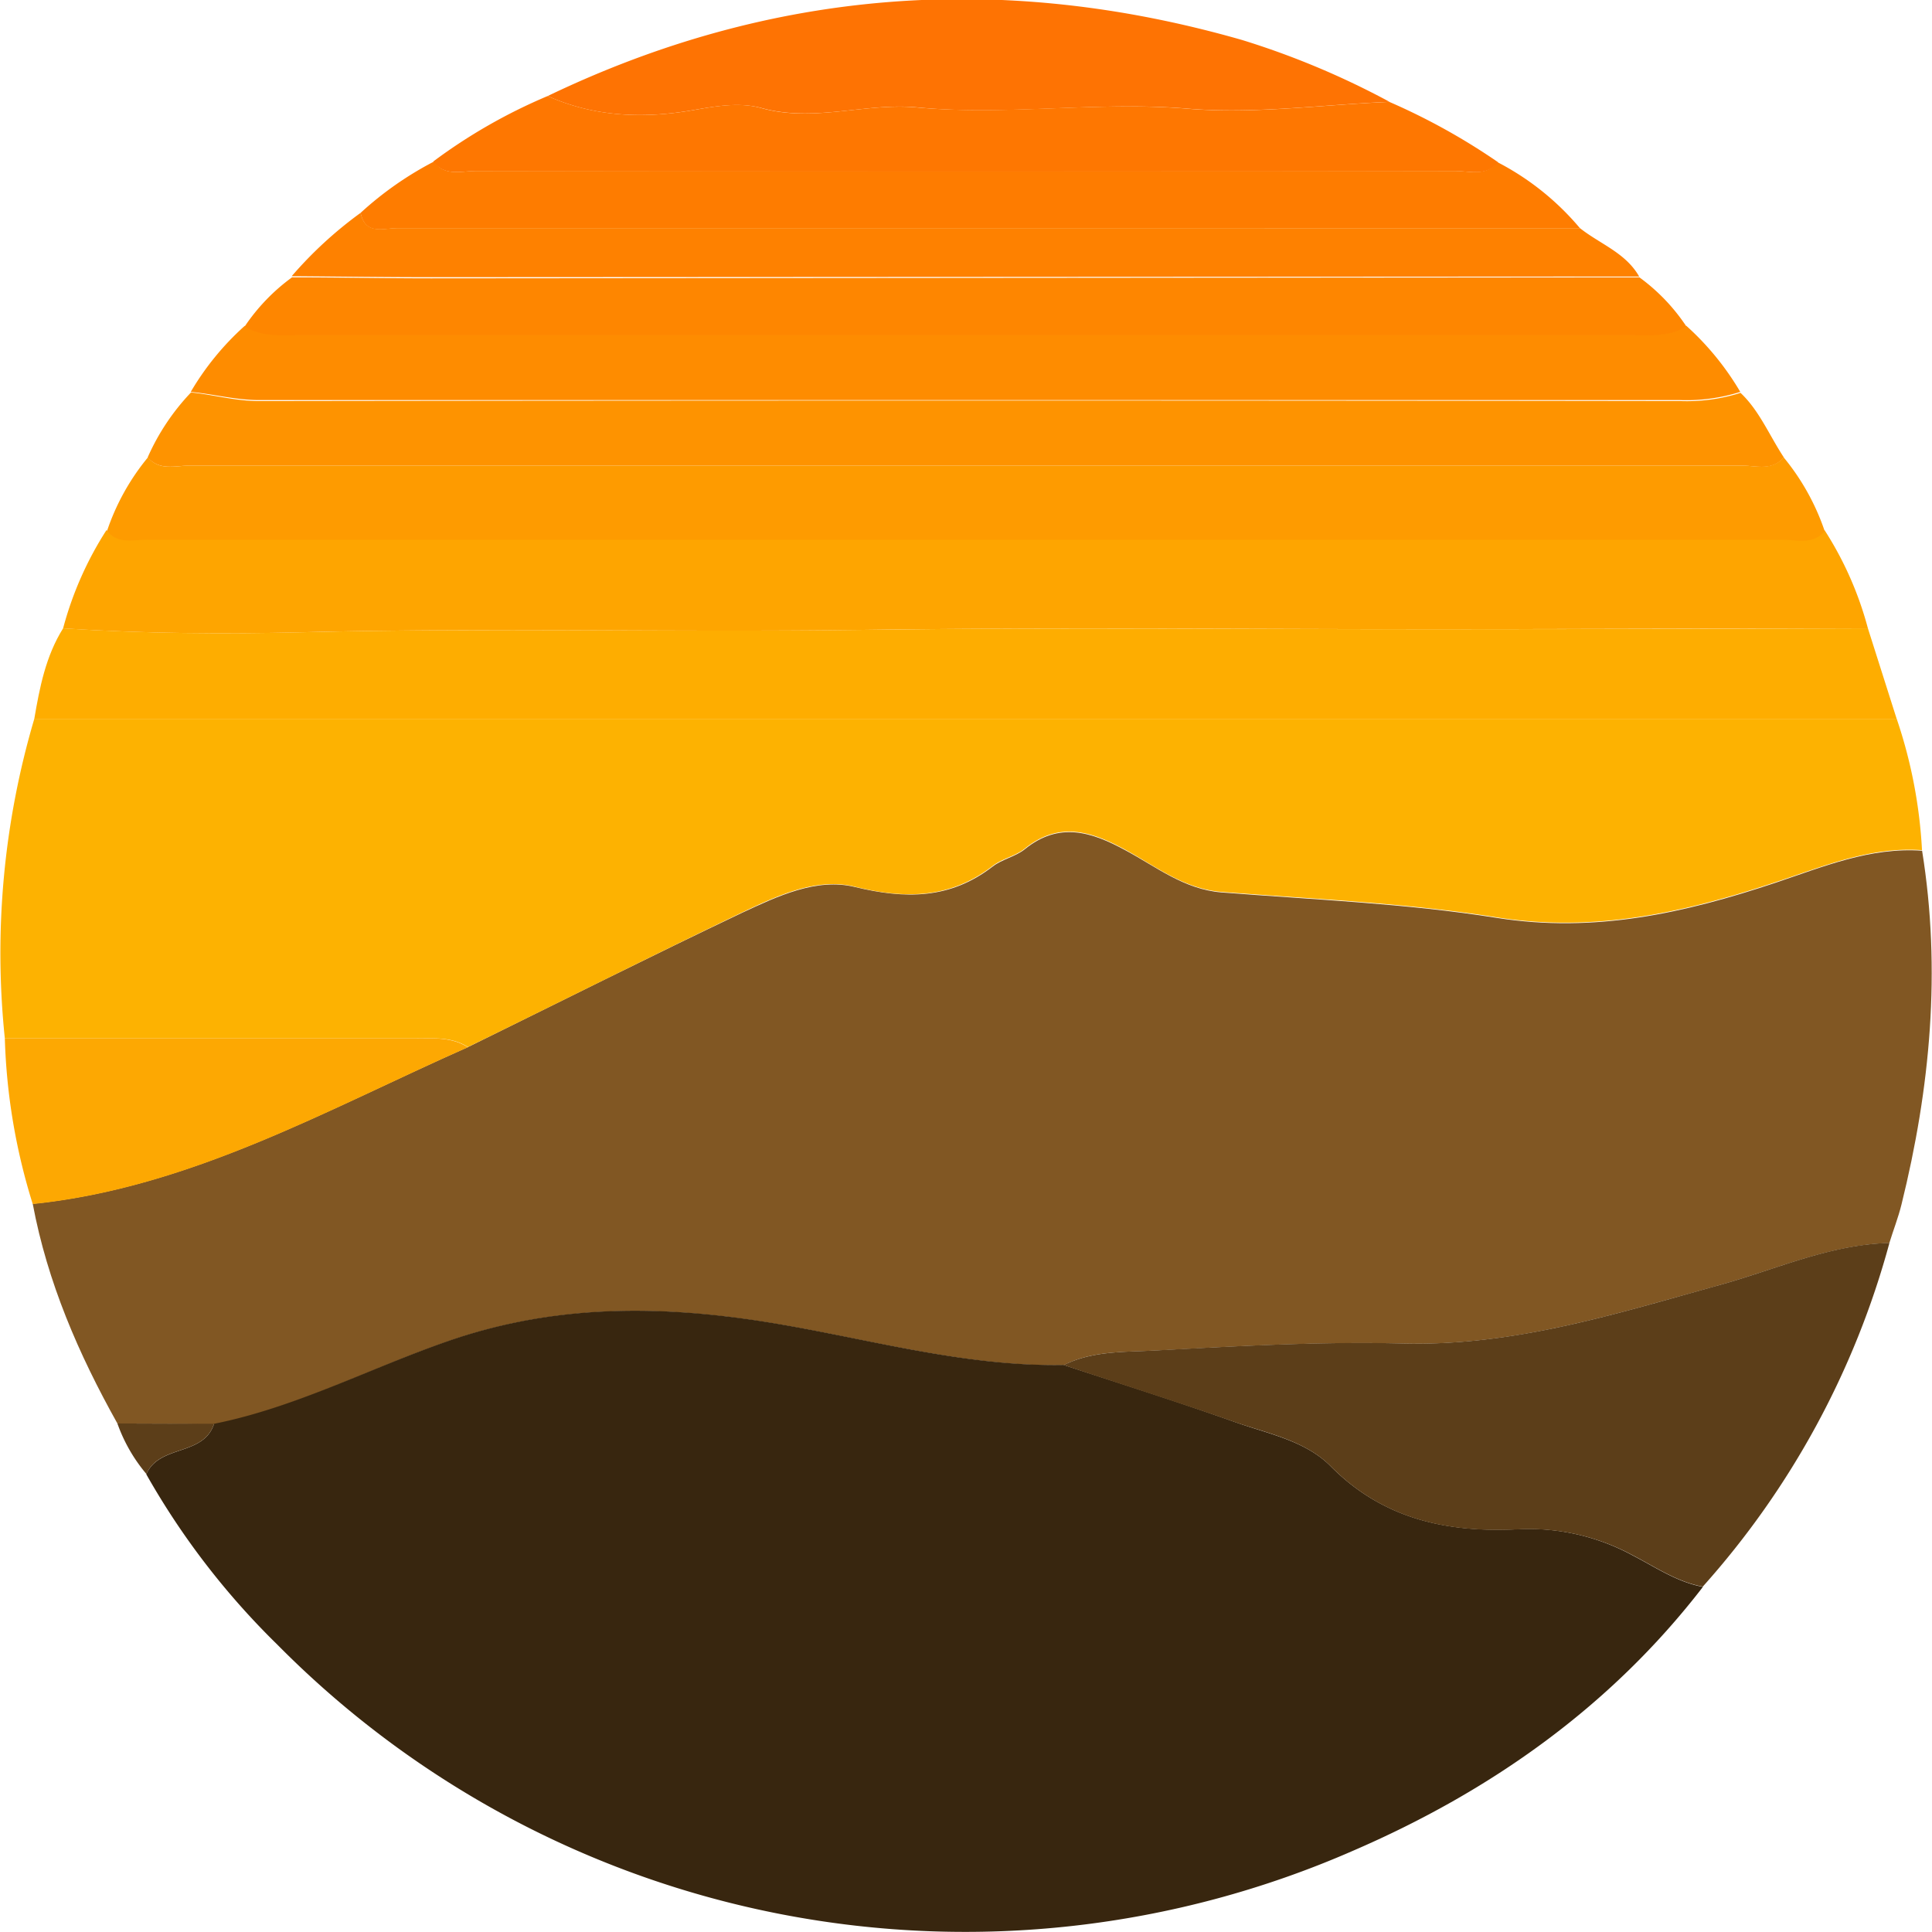 <svg id="Layer_1" data-name="Layer 1" xmlns="http://www.w3.org/2000/svg" viewBox="0 0 236 236"><defs><style>.cls-1{fill:#815723;}.cls-2{fill:#38260f;}.cls-3{fill:#fdb201;}.cls-4{fill:#fead00;}.cls-5{fill:#fea500;}.cls-6{fill:#5c3e19;}.cls-7{fill:#fe9b00;}.cls-8{fill:#fe9300;}.cls-9{fill:#fe8c00;}.cls-10{fill:#fe8600;}.cls-11{fill:#fe7c00;}.cls-12{fill:#fe7303;}.cls-13{fill:#fe8100;}.cls-14{fill:#fe7701;}.cls-15{fill:#fda802;}</style></defs><path class="cls-1" d="M14.34,173.88C9.61,165.43,5.79,156.63,4,147.05c19.3-2,35.89-11.5,53.17-19.15,11.16-5.49,22.29-11.08,33.52-16.42,4.3-2,9.07-4.28,13.74-3.13,6.2,1.5,11.65,1.5,16.83-2.5,1.16-.9,2.79-1.2,3.93-2.12,4.18-3.38,8.12-2.13,12.27.13,3.75,2,7.17,4.78,11.73,5.15,11.22.89,22.54,1.34,33.63,3.11,12,1.9,23-.59,34.1-4.3,5.76-1.93,11.54-4.36,17.87-3.9,2.35,14.59,1,29-2.52,43.22-.39,1.59-1,3.13-1.48,4.7-7.25.18-13.81,3.21-20.64,5.11-12.75,3.53-25.18,7.52-38.85,7.17-10-.25-20.21.32-30.3.86-3.65.2-7.57,0-11.07,1.78-13.18.24-25.77-3.79-38.68-5.6-12.53-1.76-24.56-1.47-36.55,2.7C45.16,167.17,36.16,172,26.15,174Z"/><path class="cls-2" d="M26.15,173.92c10-2,19-6.78,28.54-10.09,12-4.17,24-4.46,36.55-2.7,12.91,1.81,25.5,5.84,38.68,5.6,7,2.31,14,4.51,21,7,4,1.42,8.54,2.26,11.62,5.37,6.48,6.54,14.37,8.15,23.08,7.69A26.54,26.54,0,0,1,199.44,190c2.77,1.43,5.41,3.26,8.58,3.84-11.29,14.66-26,25-42.73,32.23A118.16,118.16,0,0,1,33.87,200.89a93.47,93.47,0,0,1-16-20.8C19.46,176.42,24.85,177.93,26.15,173.92Z"/><path class="cls-3" d="M234.78,103.85c-6.33-.46-12.11,2-17.87,3.9-11.13,3.71-22.12,6.2-34.1,4.3-11.09-1.77-22.41-2.22-33.63-3.11-4.56-.37-8-3.12-11.73-5.15-4.15-2.26-8.09-3.51-12.27-.13-1.14.92-2.77,1.22-3.93,2.12-5.18,4-10.63,4.06-16.83,2.53-4.67-1.15-9.44,1.09-13.74,3.13-11.23,5.4-22.36,11-33.52,16.46-1.94-1.25-4.11-1.06-6.27-1.06H.59a100.86,100.86,0,0,1,3.59-39H231.7A59.66,59.66,0,0,1,234.78,103.85Z"/><path class="cls-4" d="M231.7,87.86H4.18c.66-3.87,1.4-7.71,3.53-11.11,9.77.64,19.64.72,29.36.48,22.7-.57,45.38,0,68.07-.29,24-.32,48.08-.06,72.12-.08q25.47,0,50.91-.11Z"/><path class="cls-5" d="M228.17,76.75l-50.91.11c-24,0-48.08-.24-72.12.08-22.69.3-45.37-.28-68.07.29-9.72.24-19.59.16-29.36-.48a42.2,42.2,0,0,1,5.3-12c1.43,1.72,3.4,1.06,5.13,1.06h199.6c1.73,0,3.7.66,5.13-1.06A42.2,42.2,0,0,1,228.17,76.75Z"/><path class="cls-6" d="M208,193.81c-3.17-.58-5.81-2.41-8.58-3.84a26.54,26.54,0,0,0-13.78-3.16c-8.71.46-16.6-1.15-23.08-7.69-3.08-3.11-7.6-4-11.62-5.37-7-2.45-14-4.65-21-7,3.5-1.75,7.42-1.58,11.07-1.78,10.09-.54,20.26-1.11,30.3-.86,13.67.35,26.1-3.64,38.85-7.17,6.83-1.9,13.39-4.93,20.64-5.11A103.44,103.44,0,0,1,208,193.81Z"/><path class="cls-7" d="M222.89,64.87c-1.43,1.72-3.4,1.06-5.13,1.06H18.16c-1.73-.06-3.7.64-5.09-1.06a28.3,28.3,0,0,1,5-9c1.44,1.7,3.41,1,5.15,1H212.73c1.75,0,3.71.67,5.15-1A28.55,28.55,0,0,1,222.89,64.87Z"/><path class="cls-8" d="M217.9,55.87c-1.44,1.71-3.4,1-5.15,1H23.19c-1.74,0-3.71.67-5.15-1a27.65,27.65,0,0,1,5.29-7.93c2.79.28,5.47,1.06,8.35,1.05q86.8-.12,173.59,0a21.72,21.72,0,0,0,7.34-1C214.9,50.14,216.12,53.17,217.9,55.87Z"/><path class="cls-9" d="M212.58,47.87a21.72,21.72,0,0,1-7.34,1H31.65c-2.88,0-5.59-.74-8.35-1a33.87,33.87,0,0,1,6.59-8.06c2,1.2,4.17,1.07,6.29,1.07H199.7c2.17,0,4.34.13,6.29-1.08A34.12,34.12,0,0,1,212.58,47.87Z"/><path class="cls-10" d="M206,39.88c-2,1.21-4.12,1.08-6.29,1.08H36.18c-2.16,0-4.34.14-6.29-1.08a23.88,23.88,0,0,1,5.78-6c5.64,0,11.3.12,17,.12l147.59-.12A23.52,23.52,0,0,1,206,39.88Z"/><path class="cls-11" d="M44.05,26A41.62,41.62,0,0,1,53,19.74c1.33,1.83,3.31,1.15,5.1,1.15H177.8c1.74,0,3.71.68,5.12-1.08A32.84,32.84,0,0,1,193,27.88H48.46C46.82,27.88,44.6,28.76,44.05,26Z"/><path class="cls-12" d="M66.9,11.73c27.4-13.16,55.7-15.2,84.84-6.84a99.85,99.85,0,0,1,18,7.55c-8.23.34-16.53,1.51-24.66.83-11.06-.92-22,.9-33-.15-6.28-.61-12.55,1.85-19,.09-2.66-.74-5.53-.27-8.36.23C78.67,14.51,72.64,14.3,66.9,11.73Z"/><path class="cls-13" d="M44.05,26c.58,2.74,2.8,1.86,4.44,1.87H193c2.44,1.94,5.58,3,7.23,5.91l-147.6.08c-5.65,0-11.31-.08-17-.12A49.46,49.46,0,0,1,44.05,26Z"/><path class="cls-14" d="M66.9,11.73c5.74,2.57,11.77,2.78,17.8,1.72,2.83-.5,5.7-1,8.36-.23,6.39,1.76,12.66-.7,19-.09,11,1,22-.77,33,.15,8.13.68,16.43-.49,24.66-.83A78.8,78.8,0,0,1,183,19.82c-1.41,1.76-3.38,1.08-5.12,1.08Q118,21,58,20.9c-1.74,0-3.72.66-5.08-1.17A66.69,66.69,0,0,1,66.9,11.73Z"/><path class="cls-15" d="M.59,126.84h50.3c2.16,0,4.33-.16,6.27,1.09C39.88,135.58,23.29,145.09,4,147.08A74.81,74.81,0,0,1,.59,126.84Z"/><path class="cls-6" d="M26.15,173.92c-1.3,4-6.69,2.5-8.26,6.14a19.75,19.75,0,0,1-3.55-6.18Z"/></svg>